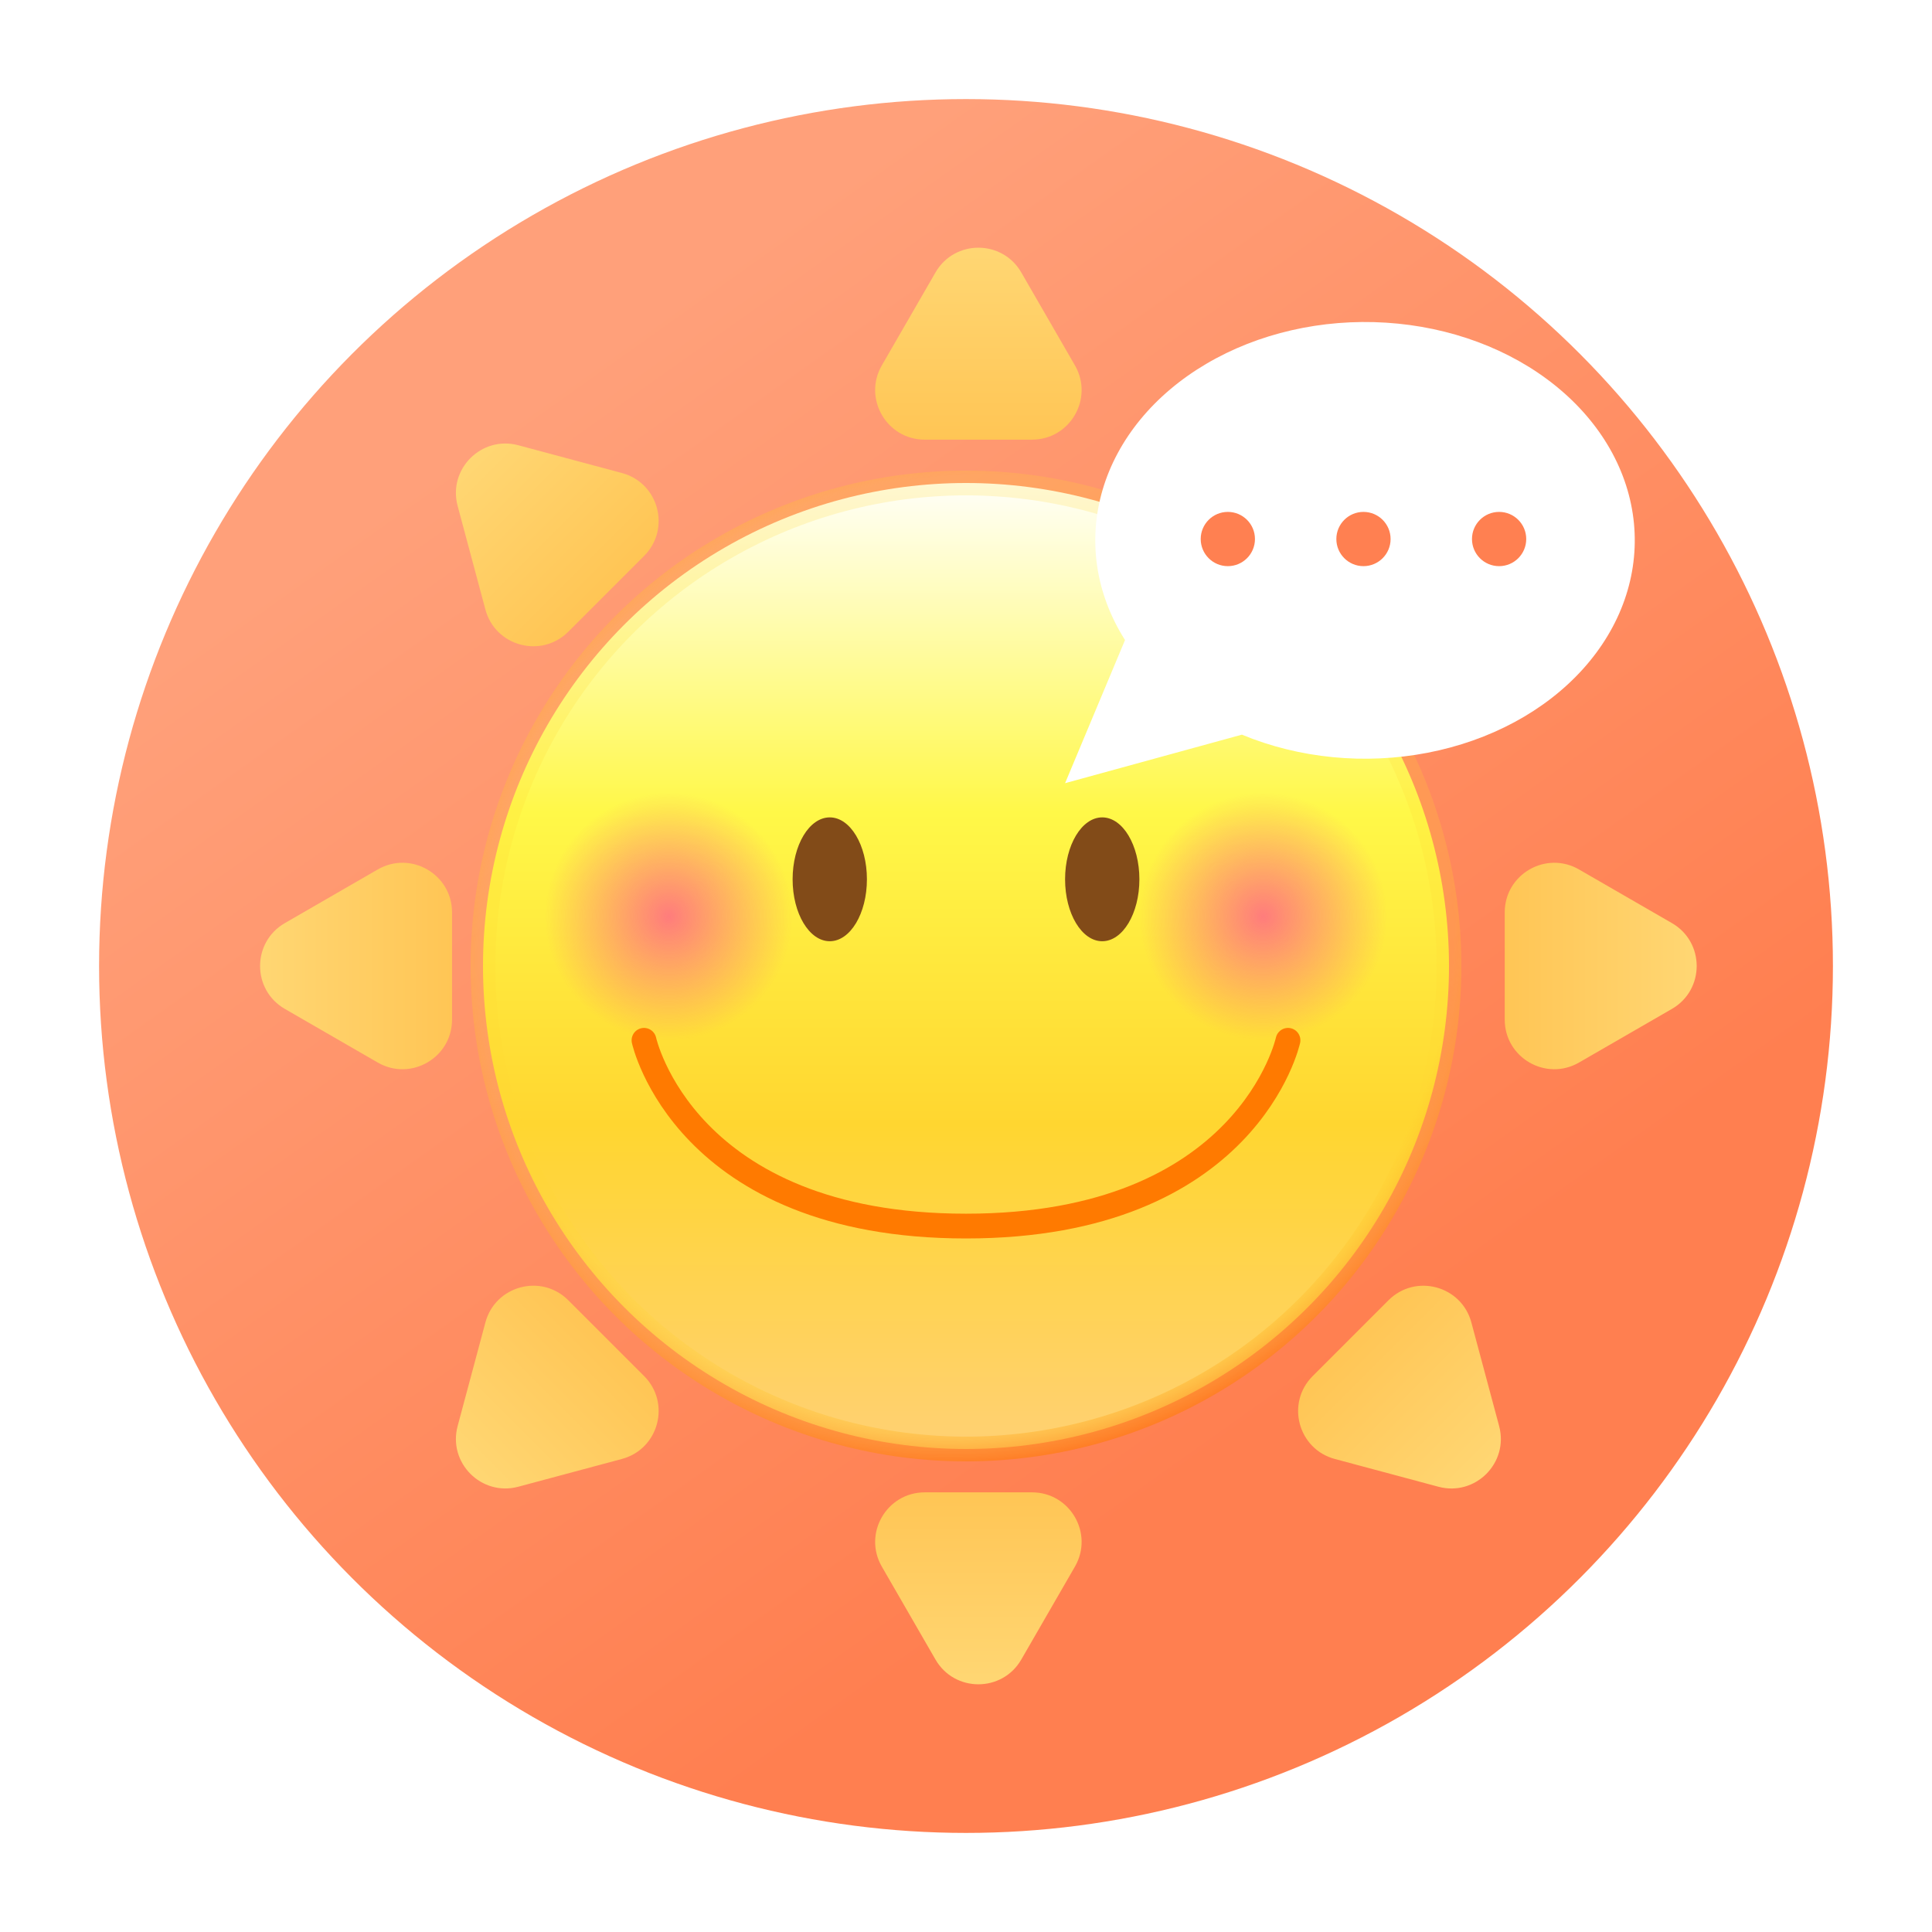<svg width="78" height="78" viewBox="0 0 78 78" fill="none" xmlns="http://www.w3.org/2000/svg">
<g clip-path="url(#clip0_534_1633)" filter="url(#filter0_d_534_1633)">
<circle cx="39" cy="35" r="35" fill="url(#paint0_linear_534_1633)"/>
<g clip-path="url(#clip1_534_1633)">
<circle cx="39" cy="35" r="19.5" fill="url(#paint1_linear_534_1633)" stroke="url(#paint2_radial_534_1633)"/>
<circle cx="51" cy="33" r="5" fill="url(#paint3_radial_534_1633)"/>
<circle cx="27" cy="33" r="5" fill="url(#paint4_radial_534_1633)"/>
<path d="M26 38C26 38 27.625 45.5 39 45.5C50.375 45.5 52 38 52 38" stroke="#FF7A00" stroke-linecap="round"/>
<ellipse cx="33.5" cy="31.5" rx="1.5" ry="2.5" fill="#824B18"/>
<ellipse cx="44.5" cy="31.5" rx="1.5" ry="2.5" fill="#824B18"/>
<path d="M37.768 7C38.538 5.667 40.462 5.667 41.232 7L43.397 10.75C44.167 12.083 43.205 13.75 41.665 13.75H37.335C35.795 13.75 34.833 12.083 35.603 10.75L37.768 7Z" fill="url(#paint5_linear_534_1633)"/>
<path d="M41.232 63C40.462 64.333 38.538 64.333 37.768 63L35.603 59.25C34.833 57.917 35.795 56.25 37.335 56.25L41.665 56.25C43.205 56.25 44.167 57.917 43.397 59.25L41.232 63Z" fill="url(#paint6_linear_534_1633)"/>
<path d="M58.074 13.977C59.562 13.579 60.922 14.94 60.524 16.427L59.403 20.609C59.005 22.096 57.146 22.595 56.057 21.506L52.995 18.444C51.907 17.355 52.405 15.496 53.892 15.098L58.074 13.977Z" fill="url(#paint7_linear_534_1633)"/>
<path d="M20.926 56.023C19.439 56.421 18.078 55.06 18.476 53.573L19.597 49.391C19.995 47.904 21.854 47.406 22.943 48.494L26.005 51.556C27.093 52.645 26.595 54.504 25.108 54.902L20.926 56.023Z" fill="url(#paint8_linear_534_1633)"/>
<path d="M67.5 33.268C68.833 34.038 68.833 35.962 67.5 36.732L63.75 38.897C62.417 39.667 60.75 38.705 60.75 37.165L60.75 32.835C60.75 31.295 62.417 30.333 63.75 31.103L67.5 33.268Z" fill="url(#paint9_linear_534_1633)"/>
<path d="M11.5 36.732C10.167 35.962 10.167 34.038 11.5 33.268L15.25 31.103C16.583 30.333 18.25 31.295 18.25 32.835L18.25 37.165C18.25 38.705 16.583 39.667 15.25 38.897L11.5 36.732Z" fill="url(#paint10_linear_534_1633)"/>
<path d="M60.524 53.574C60.922 55.062 59.562 56.422 58.074 56.024L53.892 54.903C52.405 54.505 51.907 52.646 52.995 51.557L56.057 48.495C57.146 47.407 59.005 47.905 59.403 49.392L60.524 53.574Z" fill="url(#paint11_linear_534_1633)"/>
<path d="M18.476 16.426C18.078 14.938 19.439 13.578 20.926 13.976L25.108 15.097C26.595 15.495 27.093 17.354 26.005 18.443L22.943 21.505C21.854 22.593 19.995 22.095 19.597 20.608L18.476 16.426Z" fill="url(#paint12_linear_534_1633)"/>
<path d="M50.139 25.66C52.449 26.619 55.105 26.879 57.63 26.392C60.155 25.906 62.383 24.706 63.911 23.008C65.44 21.309 66.169 19.225 65.967 17.13C65.765 15.035 64.646 13.068 62.81 11.582C60.975 10.096 58.544 9.19 55.957 9.027C53.369 8.863 50.794 9.453 48.697 10.691C46.599 11.928 45.116 13.731 44.515 15.775C43.914 17.82 44.235 19.97 45.42 21.84L43 27.619L50.139 25.66Z" fill="white"/>
<circle cx="1.095" cy="1.095" r="1.095" transform="matrix(1 0 0 -1 48.476 18.857)" fill="#FF8051"/>
<circle cx="1.095" cy="1.095" r="1.095" transform="matrix(1 0 0 -1 53.952 18.857)" fill="#FF8051"/>
<circle cx="1.095" cy="1.095" r="1.095" transform="matrix(1 0 0 -1 59.428 18.857)" fill="#FF8051"/>
</g>
</g>
<defs>
<filter id="filter0_d_534_1633" x="0" y="0" width="78" height="78" filterUnits="userSpaceOnUse" color-interpolation-filters="sRGB">
<feFlood flood-opacity="0" result="BackgroundImageFix"/>
<feColorMatrix in="SourceAlpha" type="matrix" values="0 0 0 0 0 0 0 0 0 0 0 0 0 0 0 0 0 0 127 0" result="hardAlpha"/>
<feOffset dy="4"/>
<feGaussianBlur stdDeviation="2"/>
<feComposite in2="hardAlpha" operator="out"/>
<feColorMatrix type="matrix" values="0 0 0 0 0 0 0 0 0 0 0 0 0 0 0 0 0 0 0.25 0"/>
<feBlend mode="normal" in2="BackgroundImageFix" result="effect1_dropShadow_534_1633"/>
<feBlend mode="normal" in="SourceGraphic" in2="effect1_dropShadow_534_1633" result="shape"/>
</filter>
<linearGradient id="paint0_linear_534_1633" x1="47.5" y1="56" x2="18" y2="14.5" gradientUnits="userSpaceOnUse">
<stop stop-color="#FF7F50"/>
<stop offset="1" stop-color="#FFA07A"/>
</linearGradient>
<linearGradient id="paint1_linear_534_1633" x1="39" y1="15" x2="39" y2="55" gradientUnits="userSpaceOnUse">
<stop stop-color="white"/>
<stop offset="0.345" stop-color="#FFF848"/>
<stop offset="0.66" stop-color="#FFD630"/>
<stop offset="1" stop-color="#FFD076"/>
</linearGradient>
<radialGradient id="paint2_radial_534_1633" cx="0" cy="0" r="1" gradientUnits="userSpaceOnUse" gradientTransform="translate(39 34.167) rotate(71.565) scale(21.082 21.998)">
<stop offset="0.896" stop-color="#FFD632" stop-opacity="0.2"/>
<stop offset="1" stop-color="#FF6F06" stop-opacity="0.7"/>
</radialGradient>
<radialGradient id="paint3_radial_534_1633" cx="0" cy="0" r="1" gradientUnits="userSpaceOnUse" gradientTransform="translate(51 33) rotate(90) scale(5)">
<stop stop-color="#FF7C7C"/>
<stop offset="1" stop-color="#FF7C7C" stop-opacity="0"/>
</radialGradient>
<radialGradient id="paint4_radial_534_1633" cx="0" cy="0" r="1" gradientUnits="userSpaceOnUse" gradientTransform="translate(27 33) rotate(90) scale(5)">
<stop stop-color="#FF7C7C"/>
<stop offset="1" stop-color="#FF7C7C" stop-opacity="0"/>
</radialGradient>
<linearGradient id="paint5_linear_534_1633" x1="39.5" y1="4" x2="39.5" y2="17" gradientUnits="userSpaceOnUse">
<stop stop-color="#FFDB7B"/>
<stop offset="1" stop-color="#FFBE48"/>
</linearGradient>
<linearGradient id="paint6_linear_534_1633" x1="39.5" y1="66" x2="39.5" y2="53" gradientUnits="userSpaceOnUse">
<stop stop-color="#FFDB7B"/>
<stop offset="1" stop-color="#FFBE48"/>
</linearGradient>
<linearGradient id="paint7_linear_534_1633" x1="61.42" y1="13.081" x2="52.228" y2="22.273" gradientUnits="userSpaceOnUse">
<stop stop-color="#FFDB7B"/>
<stop offset="1" stop-color="#FFBE48"/>
</linearGradient>
<linearGradient id="paint8_linear_534_1633" x1="17.58" y1="56.919" x2="26.772" y2="47.727" gradientUnits="userSpaceOnUse">
<stop stop-color="#FFDB7B"/>
<stop offset="1" stop-color="#FFBE48"/>
</linearGradient>
<linearGradient id="paint9_linear_534_1633" x1="70.5" y1="35" x2="57.5" y2="35" gradientUnits="userSpaceOnUse">
<stop stop-color="#FFDB7B"/>
<stop offset="1" stop-color="#FFBE48"/>
</linearGradient>
<linearGradient id="paint10_linear_534_1633" x1="8.5" y1="35" x2="21.5" y2="35" gradientUnits="userSpaceOnUse">
<stop stop-color="#FFDB7B"/>
<stop offset="1" stop-color="#FFBE48"/>
</linearGradient>
<linearGradient id="paint11_linear_534_1633" x1="61.42" y1="56.92" x2="52.228" y2="47.728" gradientUnits="userSpaceOnUse">
<stop stop-color="#FFDB7B"/>
<stop offset="1" stop-color="#FFBE48"/>
</linearGradient>
<linearGradient id="paint12_linear_534_1633" x1="17.58" y1="13.08" x2="26.772" y2="22.272" gradientUnits="userSpaceOnUse">
<stop stop-color="#FFDB7B"/>
<stop offset="1" stop-color="#FFBE48"/>
</linearGradient>
<clipPath id="clip0_534_1633">
<rect width="70" height="70" fill="white" transform="translate(4)"/>
</clipPath>
<clipPath id="clip1_534_1633">
<rect width="60" height="60" fill="white" transform="translate(9 5)"/>
</clipPath>
</defs>
</svg>
